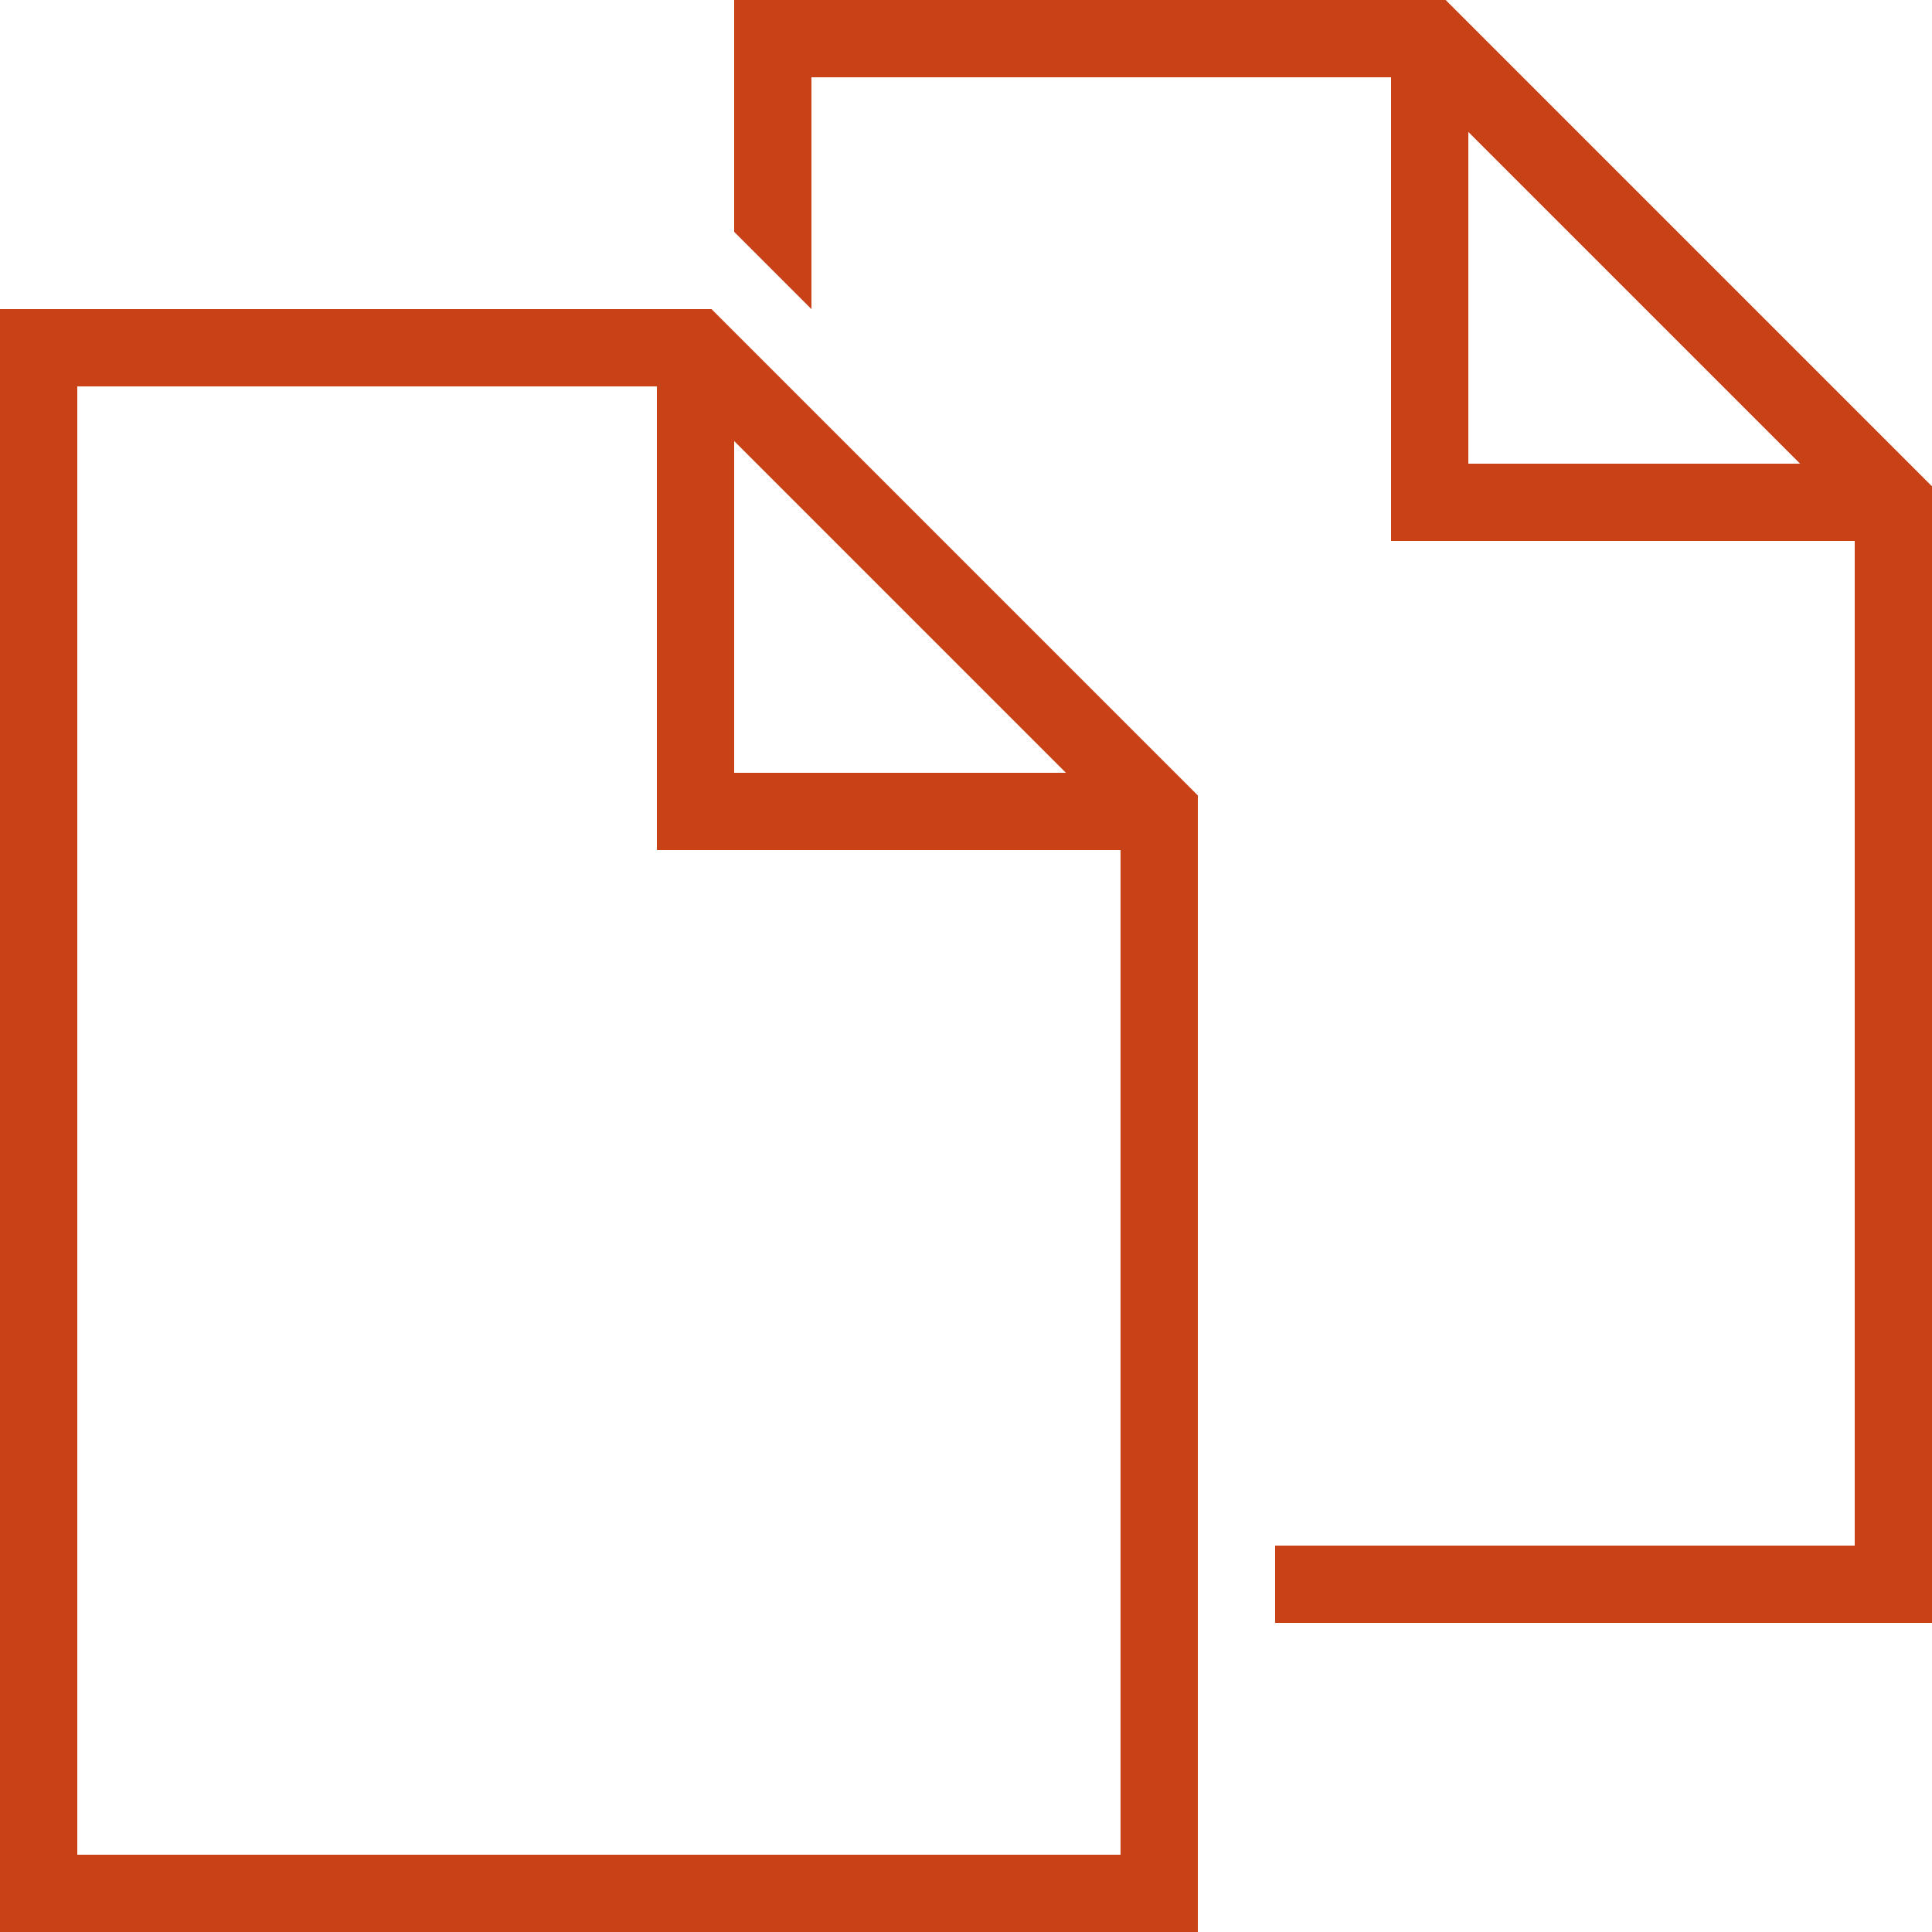 <?xml version="1.0" encoding="UTF-8" standalone="no"?>
<!DOCTYPE svg PUBLIC "-//W3C//DTD SVG 1.1//EN" "http://www.w3.org/Graphics/SVG/1.1/DTD/svg11.dtd">
<svg width="100%" height="100%" viewBox="0 0 50 50" version="1.1" xmlns="http://www.w3.org/2000/svg" xmlns:xlink="http://www.w3.org/1999/xlink" xml:space="preserve" xmlns:serif="http://www.serif.com/" style="fill-rule:evenodd;clip-rule:evenodd;stroke-linecap:round;stroke-miterlimit:10;">
    <rect x="0" y="0" width="50" height="50" style="fill:none;"/>
    <path d="M29,21L18,21L18,10" style="fill:none;fill-rule:nonzero;stroke:rgb(201,65,23);stroke-width:2px;"/>
    <path d="M30,49L1,49L1,9L18,9L30,21L30,49Z" style="fill:none;fill-rule:nonzero;stroke:rgb(201,65,23);stroke-width:2px;"/>
    <path d="M48,13L37,13L37,2" style="fill:none;fill-rule:nonzero;stroke:rgb(201,65,23);stroke-width:2px;"/>
    <path d="M37.414,0L19,0L19,6L21,8L21,2L36.586,2L48,13.414L48,40L33,40L33,42L50,42L50,12.586L37.414,0Z" style="fill:rgb(201,65,23);fill-rule:nonzero;"/>
</svg>
